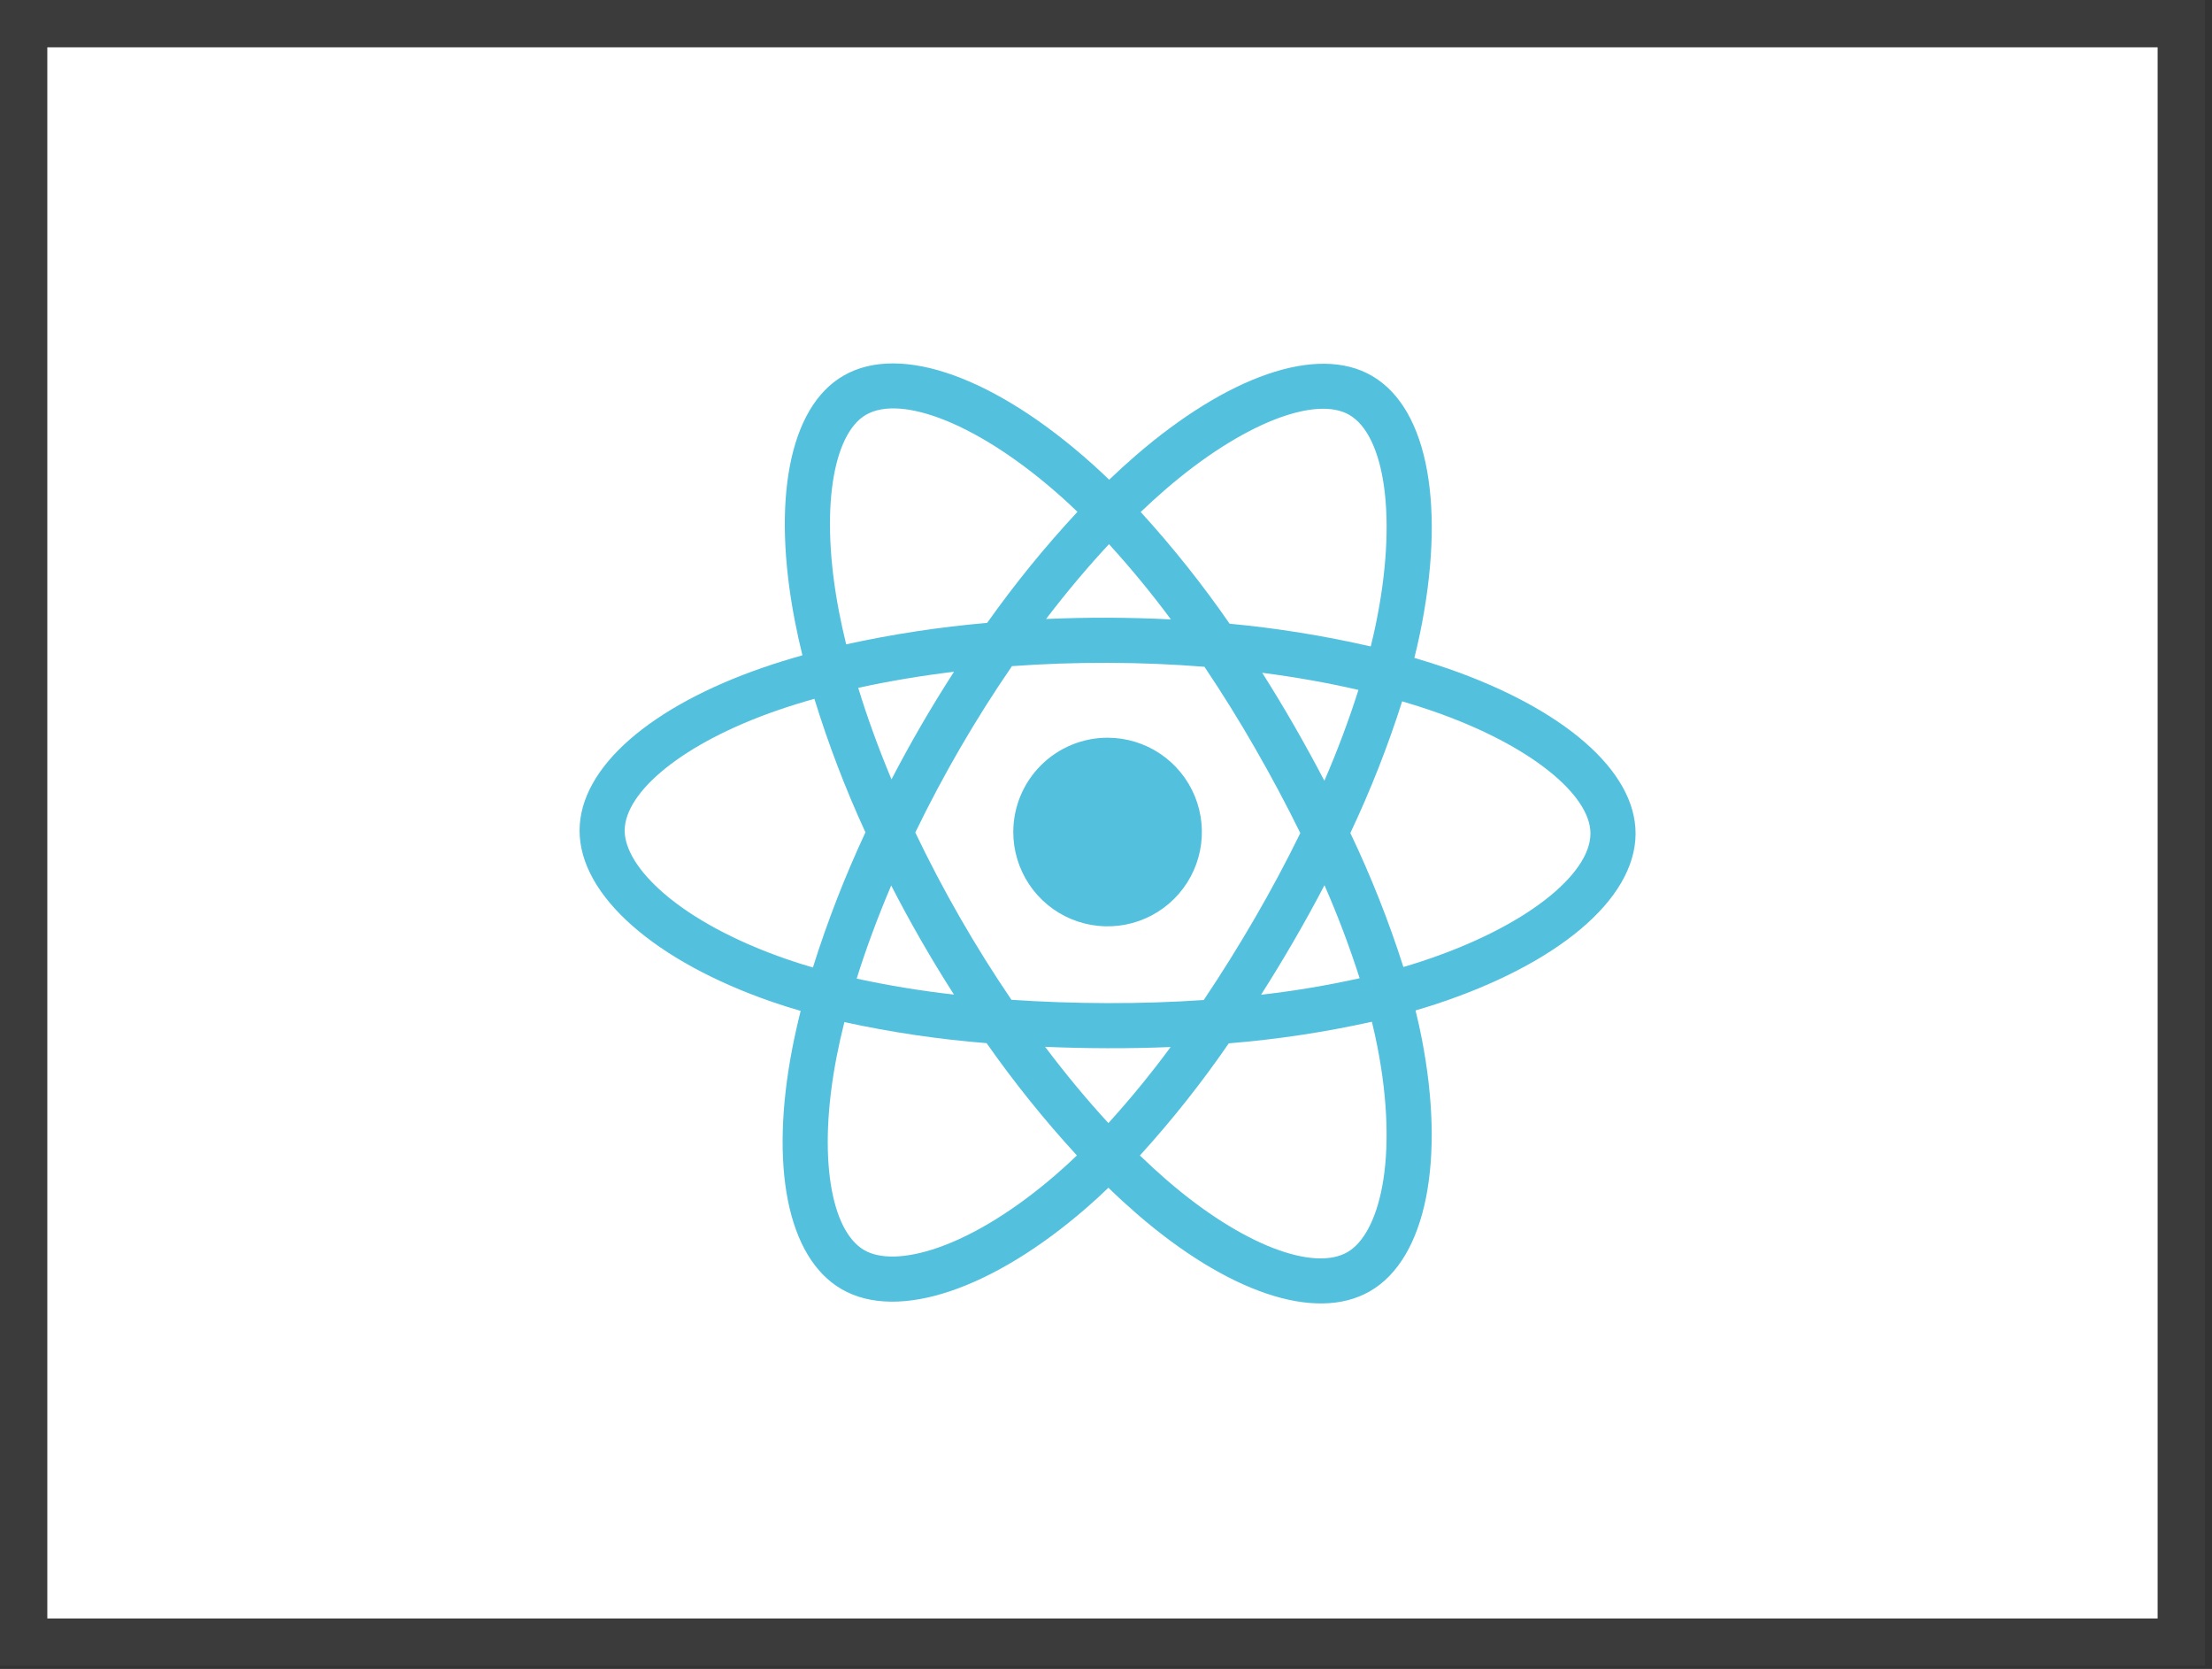 <svg width="285" height="215" viewBox="0 0 285 215" fill="none" xmlns="http://www.w3.org/2000/svg">
<rect x="0" y="0" width="285" height="215" fill="#333333" stroke="none"/>
<path d="M284.09 0H0V214.592H284.09V0Z" fill="url(#paint0_linear)"/>
<path d="M277.994 6.096H6.096V208.495H277.994V6.096Z" fill="white"/>
<path d="M65.95 106.886C65.913 118.456 77.177 129.292 94.969 135.437C91.356 153.331 94.23 167.773 103.963 173.428C113.968 179.24 128.912 175.286 143.124 162.941C156.901 174.874 170.848 179.596 180.609 173.988C190.641 168.222 193.735 152.821 190.138 134.344C208.709 128.269 219.116 119.092 219.153 107.37C219.188 96.068 207.901 86.255 190.348 80.151C194.344 60.935 191.054 46.842 180.918 40.954C171.145 35.278 157.005 40.154 142.949 52.309C128.406 39.314 114.434 35.317 104.271 41.157C94.472 46.788 91.635 61.475 95.145 79.723C77.916 85.669 65.985 95.63 65.95 106.886Z" fill="white"/>
<path d="M186.608 86.146C185.161 85.645 183.703 85.18 182.232 84.752C182.479 83.761 182.708 82.766 182.919 81.767C186.285 65.683 184.158 52.711 176.769 48.42C169.684 44.304 158.063 48.535 146.307 58.7C145.148 59.704 144.016 60.737 142.909 61.799C142.173 61.088 141.424 60.392 140.662 59.709C128.409 48.761 116.108 44.125 108.7 48.382C101.596 52.465 99.457 64.647 102.394 79.909C102.686 81.42 103.017 82.924 103.385 84.419C101.641 84.908 99.956 85.43 98.344 85.986C83.924 90.963 74.7 98.805 74.674 106.969C74.647 115.401 84.496 123.89 99.484 129.065C100.699 129.483 101.924 129.87 103.159 130.227C102.753 131.835 102.391 133.453 102.075 135.081C99.182 150.059 101.367 161.966 108.426 166.068C115.717 170.303 127.991 166.013 139.962 155.615C140.908 154.793 141.857 153.924 142.809 153.007C144 154.164 145.222 155.286 146.476 156.375C158.008 166.362 169.416 170.416 176.495 166.348C183.806 162.146 186.218 149.37 183.188 133.806C182.957 132.617 182.689 131.404 182.383 130.166C183.245 129.915 184.089 129.654 184.916 129.384C200.53 124.266 210.705 115.944 210.732 107.399C210.757 99.205 201.287 91.251 186.608 86.146H186.608Z" fill="#53C1DE"/>
<path d="M183.105 123.862C182.361 124.106 181.597 124.341 180.818 124.569C178.934 118.668 176.65 112.902 173.983 107.311C176.584 101.812 178.814 96.144 180.658 90.347C182.048 90.755 183.398 91.184 184.699 91.636C197.276 96.01 204.935 102.443 204.92 107.38C204.903 112.64 196.587 119.442 183.106 123.862H183.105ZM177.483 134.917C178.822 141.799 178.997 148.018 178.08 152.876C177.255 157.241 175.617 160.148 173.598 161.308C169.303 163.777 160.143 160.521 150.281 151.981C149.151 151.002 148.013 149.958 146.87 148.851C151.008 144.299 154.833 139.473 158.32 134.405C164.522 133.902 170.682 132.972 176.757 131.623C177.03 132.744 177.272 133.842 177.483 134.917V134.917ZM120.89 160.713C116.696 162.179 113.359 162.211 111.346 161.042C107.062 158.553 105.309 148.992 107.782 136.183C108.077 134.669 108.413 133.164 108.79 131.669C114.831 132.986 120.954 133.892 127.117 134.381C130.674 139.453 134.56 144.285 138.751 148.847C137.904 149.662 137.037 150.454 136.151 151.226C130.857 155.824 125.557 159.081 120.89 160.713H120.89ZM101.381 123.571C94.754 121.282 89.284 118.318 85.539 115.091C82.174 112.19 80.479 109.315 80.486 106.987C80.502 102.033 87.908 95.737 100.241 91.481C101.789 90.949 103.351 90.463 104.928 90.022C106.739 95.896 108.936 101.643 111.505 107.226C108.868 112.873 106.607 118.688 104.736 124.633C103.609 124.307 102.491 123.953 101.381 123.571ZM108.102 78.811C105.586 65.734 107.315 55.882 111.596 53.422C116.156 50.801 126.209 54.59 136.788 64.043C137.464 64.647 138.143 65.28 138.823 65.934C134.633 70.441 130.746 75.22 127.188 80.241C121.08 80.769 115.012 81.692 109.023 83.005C108.681 81.615 108.374 80.216 108.102 78.81V78.811ZM166.745 93.488C165.422 91.186 164.05 88.914 162.629 86.671C166.969 87.232 171.125 87.974 175.028 88.878C173.762 92.85 172.296 96.756 170.636 100.58C169.386 98.19 168.089 95.826 166.745 93.488ZM142.885 70.101C145.705 73.195 148.367 76.429 150.861 79.792C145.505 79.522 140.144 79.504 134.78 79.737C137.435 76.26 140.153 73.03 142.885 70.101ZM118.724 93.376C117.382 95.687 116.095 98.028 114.862 100.4C113.182 96.38 111.746 92.428 110.576 88.613C114.46 87.756 118.602 87.059 122.917 86.534C121.466 88.782 120.069 91.062 118.724 93.376ZM122.91 128.123C118.7 127.652 114.517 126.966 110.377 126.067C111.591 122.192 113.083 118.165 114.825 114.07C116.048 116.45 117.326 118.801 118.66 121.122C120.021 123.489 121.437 125.823 122.91 128.123V128.123ZM142.81 144.678C140.065 141.696 137.328 138.4 134.655 134.855C137.26 134.966 139.913 135.025 142.615 135.034C145.388 135.043 148.126 134.991 150.829 134.878C148.325 138.279 145.649 141.55 142.81 144.678V144.678ZM170.649 114.037C172.366 117.95 173.878 121.95 175.18 126.02C170.987 126.949 166.749 127.657 162.482 128.144C163.927 125.868 165.327 123.565 166.681 121.233C168.057 118.864 169.379 116.465 170.649 114.037V114.037ZM161.655 118.314C159.582 121.888 157.395 125.391 155.094 128.825C151.056 129.1 146.884 129.236 142.633 129.223C138.4 129.209 134.281 129.064 130.316 128.795C127.978 125.356 125.773 121.833 123.7 118.226C121.638 114.64 119.715 110.98 117.93 107.245C119.732 103.523 121.673 99.873 123.752 96.295V96.296C125.828 92.719 128.038 89.225 130.382 85.814C134.429 85.521 138.578 85.374 142.772 85.387C146.985 85.4 151.139 85.575 155.183 85.896C157.48 89.314 159.654 92.81 161.705 96.384C163.767 99.965 165.711 103.61 167.536 107.319C165.707 111.053 163.747 114.718 161.655 118.314H161.655ZM173.85 53.446C178.398 56.088 180.136 66.689 177.23 80.576C177.039 81.481 176.832 82.382 176.609 83.279C170.62 81.901 164.546 80.922 158.427 80.347C154.936 75.299 151.109 70.491 146.971 65.957C147.993 64.978 149.039 64.025 150.109 63.097C160.181 54.387 169.58 50.965 173.85 53.446V53.446Z" fill="white"/>
<path d="M142.741 95.034C145.144 95.042 147.491 95.762 149.485 97.103C151.479 98.444 153.03 100.347 153.943 102.57C154.855 104.793 155.088 107.236 154.612 109.592C154.136 111.947 152.972 114.108 151.267 115.802C149.563 117.496 147.394 118.646 145.036 119.108C142.677 119.569 140.235 119.321 138.018 118.394C135.801 117.467 133.908 115.904 132.58 113.902C131.251 111.9 130.546 109.548 130.553 107.145C130.558 105.55 130.878 103.971 131.493 102.499C132.108 101.027 133.007 99.69 134.139 98.566C135.271 97.441 136.613 96.55 138.089 95.944C139.565 95.338 141.146 95.029 142.741 95.034" fill="#53C1DE"/>
<defs>
<linearGradient id="paint0_linear" x1="181783" y1="100921" x2="181783" y2="54871.8" gradientUnits="userSpaceOnUse">
<stop stop-color="#808080" stop-opacity="0.25"/>
<stop offset="0.535" stop-color="#808080" stop-opacity="0.12"/>
<stop offset="1" stop-color="#808080" stop-opacity="0.1"/>
</linearGradient>
</defs>
</svg>
